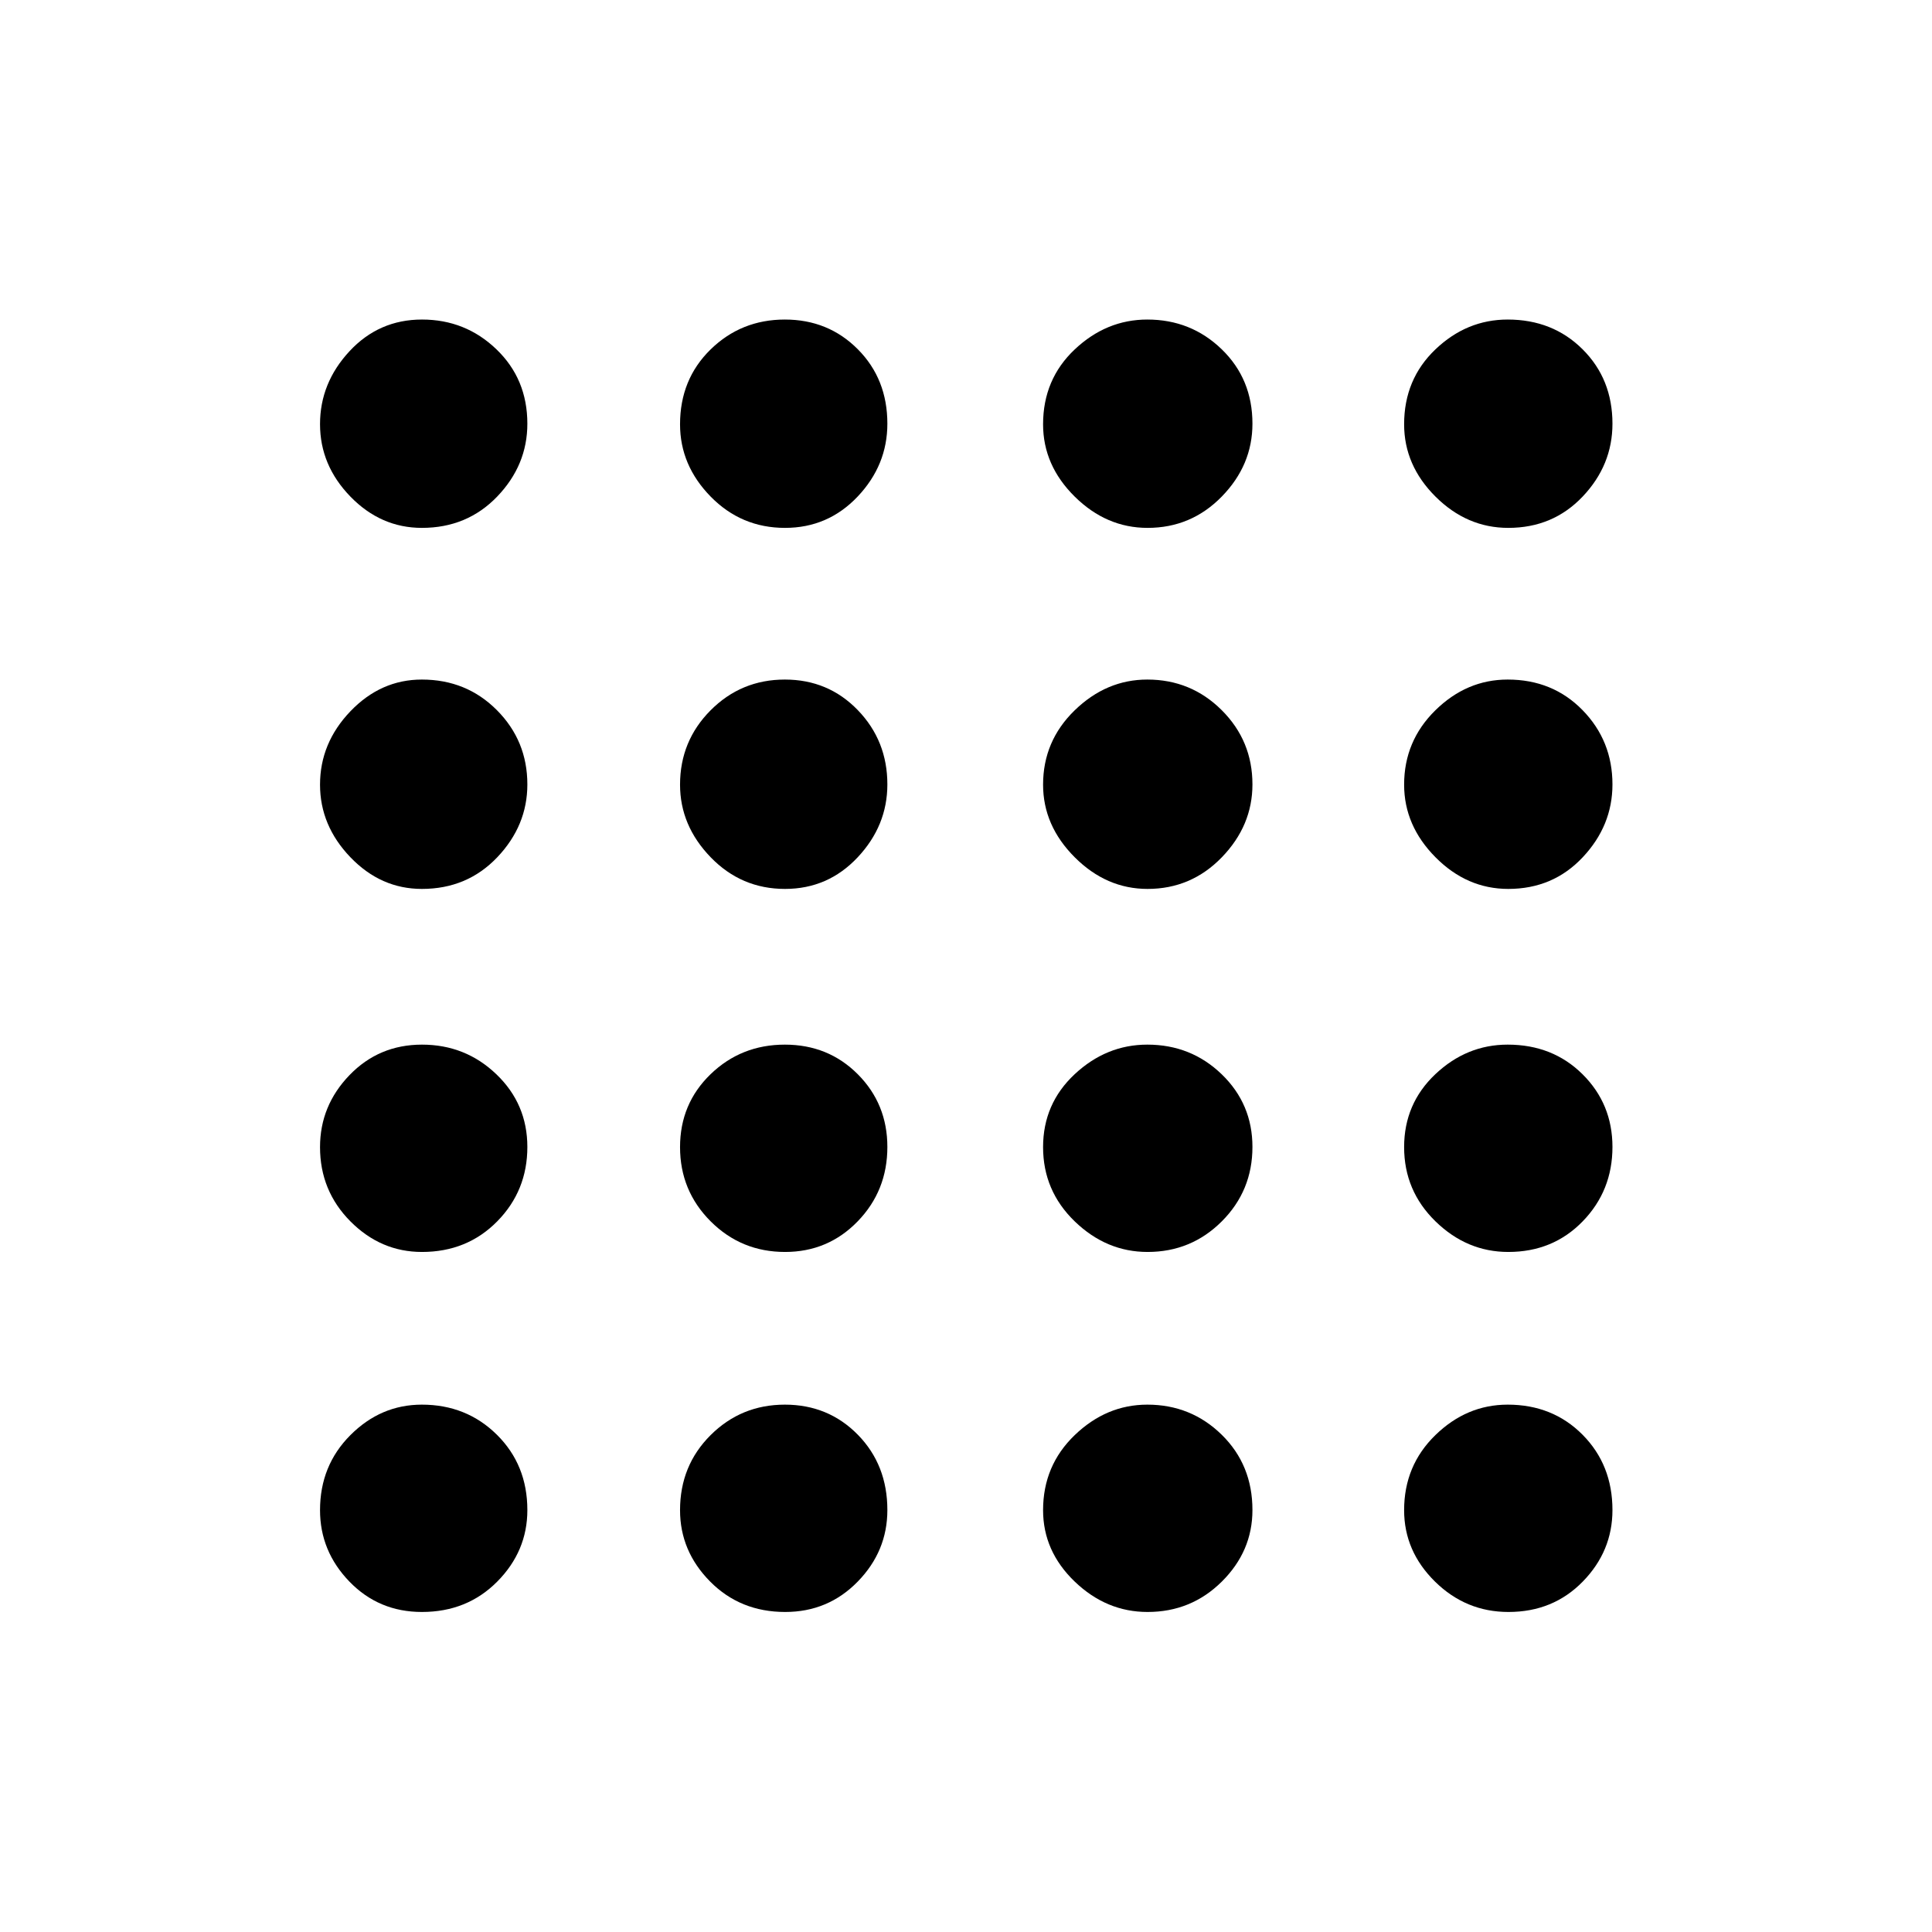 <svg xmlns="http://www.w3.org/2000/svg" height="48" viewBox="0 -960 960 960" width="48"><path d="M209.66-159.02q-21.44 0-36.04-15.1-14.6-15.11-14.6-35.49 0-22.18 15.1-37.3 15.11-15.13 35.49-15.13 22.18 0 37.3 14.96 15.13 14.97 15.13 37.42 0 20.44-14.96 35.54-14.97 15.1-37.42 15.1Zm180.51 0q-22.32 0-37.29-15.1-14.97-15.11-14.97-35.49 0-22.18 15.2-37.3 15.21-15.13 36.89-15.13 21.58 0 36.26 14.96 14.67 14.97 14.67 37.42 0 20.44-14.72 35.54-14.72 15.1-36.04 15.1Zm180.06 0q-20.49 0-36.21-15.1-15.72-15.11-15.72-35.49 0-22.18 15.73-37.3 15.73-15.13 36.07-15.13 21.71 0 36.97 14.96 15.26 14.97 15.26 37.42 0 20.44-15.21 35.54-15.21 15.1-36.89 15.1Zm179.33 0q-21.18 0-36.52-15.1-15.34-15.11-15.34-35.49 0-22.18 15.54-37.3 15.54-15.13 35.92-15.13 22.38 0 37.22 14.96 14.84 14.97 14.84 37.42 0 20.44-14.75 35.54-14.75 15.1-36.91 15.1Zm-539.9-178.89q-20.44 0-35.54-15.2-15.1-15.21-15.1-36.89 0-20.58 14.63-35.76 14.63-15.17 36.04-15.17 21.6 0 36.97 14.74 15.38 14.75 15.38 36.11 0 21.73-14.96 36.95-14.97 15.22-37.42 15.22Zm180.42 0q-21.73 0-36.95-15.2-15.22-15.21-15.22-36.89 0-21.58 15.2-36.26 15.21-14.67 36.89-14.67 21.58 0 36.26 14.74 14.67 14.75 14.67 36.11 0 21.73-14.74 36.95-14.75 15.22-36.11 15.22Zm180.15 0q-20.49 0-36.21-15.2Q518.3-368.32 518.3-390q0-21.58 15.73-36.26 15.73-14.67 36.07-14.67 21.71 0 36.97 14.74 15.26 14.75 15.26 36.11 0 21.73-15.21 36.95-15.21 15.22-36.89 15.22Zm179.24 0q-20.59 0-36.18-15.2Q697.7-368.32 697.7-390q0-21.58 15.54-36.26 15.54-14.67 35.92-14.67 22.38 0 37.22 14.74 14.84 14.75 14.84 36.11 0 21.73-14.78 36.95-14.77 15.22-36.97 15.22ZM209.66-518.3q-20.44 0-35.54-15.73-15.1-15.73-15.1-36.07 0-20.71 15.1-36.47 15.11-15.76 35.49-15.76 22.18 0 37.3 15.21 15.13 15.21 15.13 36.89 0 20.49-14.96 36.21-14.97 15.72-37.42 15.72Zm180.42 0q-21.73 0-36.95-15.73-15.22-15.73-15.22-36.07 0-21.71 15.2-36.97 15.21-15.26 36.89-15.26 21.58 0 36.26 15.21 14.67 15.21 14.67 36.89 0 20.49-14.74 36.21-14.75 15.72-36.11 15.72Zm180.15 0q-20.49 0-36.21-15.73-15.72-15.73-15.72-36.07 0-21.71 15.73-36.97 15.73-15.26 36.07-15.26 21.71 0 36.97 15.21 15.26 15.21 15.26 36.89 0 20.49-15.21 36.21-15.21 15.72-36.89 15.72Zm179.24 0q-20.59 0-36.18-15.73T697.7-570.1q0-21.71 15.54-36.97 15.54-15.26 35.92-15.26 22.38 0 37.22 15.21t14.84 36.89q0 20.49-14.78 36.21-14.77 15.72-36.97 15.72ZM209.66-697.7q-20.44 0-35.54-15.54-15.1-15.54-15.1-36t14.63-36.22q14.63-15.76 36.04-15.76 21.6 0 36.97 14.78 15.38 14.77 15.38 36.97 0 20.59-14.96 36.18-14.97 15.59-37.42 15.59Zm180.42 0q-21.73 0-36.95-15.54-15.22-15.54-15.22-35.92 0-22.38 15.2-37.22 15.21-14.84 36.89-14.84 21.58 0 36.26 14.78 14.67 14.77 14.67 36.97 0 20.59-14.74 36.18-14.75 15.59-36.11 15.59Zm180.15 0q-20.49 0-36.21-15.54-15.72-15.54-15.72-35.92 0-22.38 15.73-37.22t36.07-14.84q21.71 0 36.97 14.78 15.26 14.77 15.26 36.97 0 20.59-15.21 36.18t-36.89 15.59Zm179.24 0q-20.59 0-36.18-15.54t-15.59-35.92q0-22.38 15.54-37.22t35.92-14.84q22.38 0 37.22 14.78 14.84 14.77 14.84 36.97 0 20.59-14.78 36.18-14.77 15.59-36.97 15.59Z"/></svg>